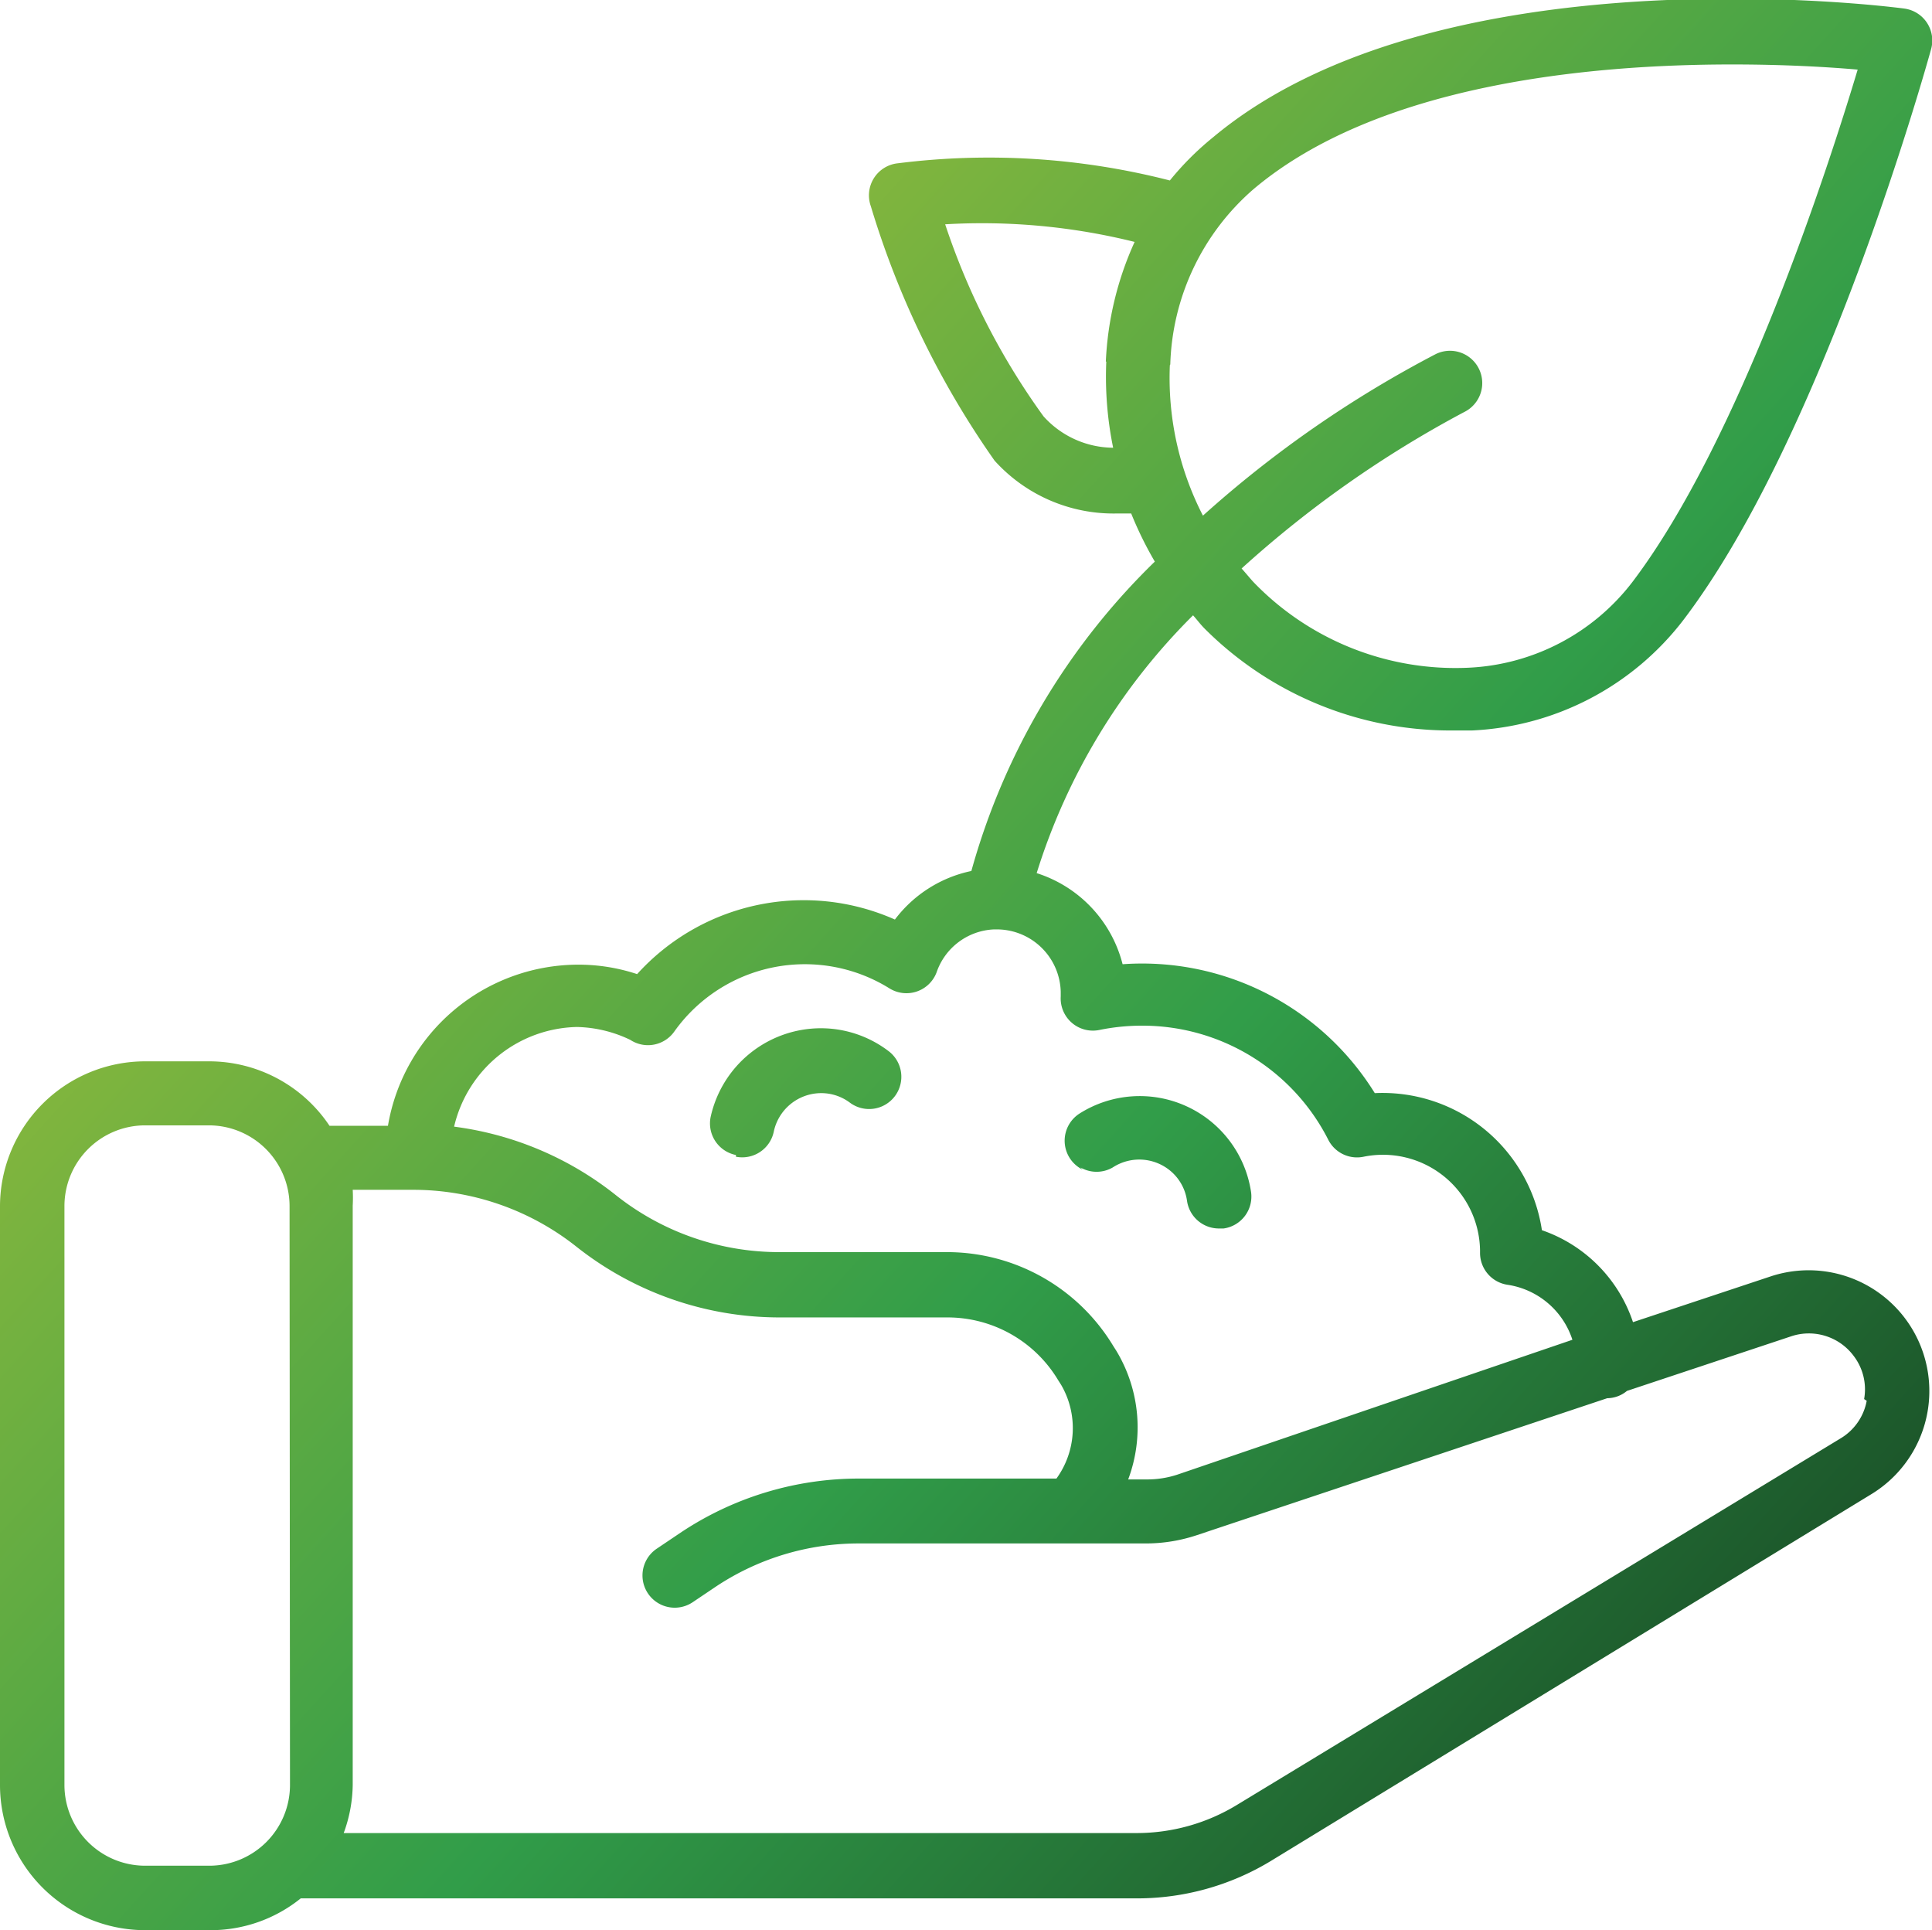 <svg xmlns="http://www.w3.org/2000/svg" xmlns:xlink="http://www.w3.org/1999/xlink" viewBox="0 0 44.97 44.92"><defs><style>.cls-1{fill:url(#New_Gradient_Swatch_5);}.cls-2{fill:url(#New_Gradient_Swatch_5-2);}.cls-3{fill:url(#New_Gradient_Swatch_5-3);}</style><linearGradient id="New_Gradient_Swatch_5" x1="-1.21" y1="0.35" x2="47.29" y2="44.35" gradientUnits="userSpaceOnUse"><stop offset="0" stop-color="#cc3"/><stop offset="0.58" stop-color="#319d49"/><stop offset="1" stop-color="#12351c"/></linearGradient><linearGradient id="New_Gradient_Swatch_5-2" x1="-4.78" y1="4.28" x2="43.72" y2="48.28" xlink:href="#New_Gradient_Swatch_5"/><linearGradient id="New_Gradient_Swatch_5-3" x1="-1.7" y1="0.89" x2="46.8" y2="44.89" xlink:href="#New_Gradient_Swatch_5"/></defs><title>Asset 32</title><g id="Layer_2" data-name="Layer 2"><g id="Layer_1-2" data-name="Layer 1"><path class="cls-1" d="M43.45,32.6a1.29,1.29,0,0,1-.6.87L28.8,42a4.49,4.49,0,0,1-2.34.66H8a3.35,3.35,0,0,0,.21-1.12V28.06a3.4,3.4,0,0,0,0-.37H9.59A6.12,6.12,0,0,1,13.4,29a7.62,7.62,0,0,0,4.74,1.66h3.92a3,3,0,0,1,2.57,1.46l.07.11a2,2,0,0,1-.11,2.18H20a7.47,7.47,0,0,0-4.16,1.26l-.55.37a.75.75,0,1,0,.83,1.25l.55-.37a6,6,0,0,1,3.33-1h6.66a3.76,3.76,0,0,0,1.19-.19l9.56-3.19h0a.73.73,0,0,0,.46-.17l3.82-1.27a1.3,1.3,0,0,1,1.46.46,1.28,1.28,0,0,1,.24,1m-30-8.66a3,3,0,0,1,1.28.3A.75.75,0,0,0,15.7,24a3.73,3.73,0,0,1,5-1,.75.75,0,0,0,1.1-.37,1.48,1.48,0,0,1,1.33-1h.11a1.49,1.49,0,0,1,1.45,1.45v.11a.75.75,0,0,0,.9.78,4.93,4.93,0,0,1,1-.1,4.85,4.85,0,0,1,4.33,2.66.75.75,0,0,0,.82.39,2.26,2.26,0,0,1,2.71,2.17s0,.05,0,.07a.75.75,0,0,0,.64.74,1.88,1.88,0,0,1,1.51,1.28L27.4,34.32a2.26,2.26,0,0,1-.71.11h-.43a3.45,3.45,0,0,0-.28-3l-.07-.11a4.52,4.52,0,0,0-3.86-2.18H18.14a6.11,6.11,0,0,1-3.81-1.33,7.61,7.61,0,0,0-3.76-1.59,3,3,0,0,1,2.91-2.32M6.75,41.55a1.88,1.88,0,0,1-1.87,1.87H3.37A1.88,1.88,0,0,1,1.5,41.55V28.06a1.88,1.88,0,0,1,1.87-1.87h1.5a1.88,1.88,0,0,1,1.87,1.87Zm19-33.13a8.24,8.24,0,0,0,.16,2,2.2,2.2,0,0,1-1.62-.73A16.41,16.41,0,0,1,22,5.22a14.72,14.72,0,0,1,4.41.41,7.52,7.52,0,0,0-.67,2.78m1.5.07a5.61,5.61,0,0,1,1.94-4.08c2.87-2.42,7.74-2.9,11.14-2.9,1.22,0,2.24.06,2.92.12C42.55,3.92,40.5,10.24,38,13.54a5.1,5.1,0,0,1-3.83,2,6.53,6.53,0,0,1-5-2c-.09-.1-.18-.21-.27-.31a25.56,25.56,0,0,1,5.18-3.64.75.75,0,0,0-.66-1.35A26.28,26.28,0,0,0,28,12a7,7,0,0,1-.77-3.5m14,21.2h0l-3.22,1.07a3.4,3.4,0,0,0-2.12-2.14A3.75,3.75,0,0,0,32,25.44a6.37,6.37,0,0,0-5.87-3,3,3,0,0,0-2-2.12,14.54,14.54,0,0,1,3.64-6c.09.1.17.21.27.31A8.09,8.09,0,0,0,33.8,17h.46a6.58,6.58,0,0,0,4.93-2.58c3.26-4.29,5.66-12.92,5.76-13.28a.75.75,0,0,0-.62-.94c-.44-.06-10.88-1.37-16.1,3a6.79,6.79,0,0,0-1,1A16.94,16.94,0,0,0,20.9,3.8a.75.75,0,0,0-.63,1,20.59,20.59,0,0,0,2.88,5.92A3.73,3.73,0,0,0,26,11.95l.33,0a8.54,8.54,0,0,0,.55,1.12,16,16,0,0,0-4.27,7.2,3,3,0,0,0-1.78,1.13,5.23,5.23,0,0,0-6,1.27,4.35,4.35,0,0,0-1.37-.22,4.5,4.5,0,0,0-4.43,3.75H7.67a3.37,3.37,0,0,0-2.8-1.5H3.37A3.38,3.38,0,0,0,0,28.06V41.55a3.38,3.38,0,0,0,3.37,3.37h1.5A3.34,3.34,0,0,0,7,44.18H26.46a6,6,0,0,0,3.12-.87l14-8.55a2.81,2.81,0,0,0-2.35-5.06"/><path class="cls-2" d="M17.13,26.92a.75.75,0,0,0,.88-.58,1.13,1.13,0,0,1,1.1-.9,1.11,1.11,0,0,1,.67.22.75.75,0,0,0,.9-1.2,2.6,2.6,0,0,0-1.57-.53A2.63,2.63,0,0,0,16.54,26a.75.75,0,0,0,.59.88"/><path class="cls-3" d="M25.15,27.17a.75.75,0,0,0,.75,0,1.13,1.13,0,0,1,1.41.14,1.11,1.11,0,0,1,.32.64.75.75,0,0,0,.74.64h.11a.75.75,0,0,0,.64-.85,2.62,2.62,0,0,0-4-1.82.75.75,0,0,0,.08,1.3"/></g></g></svg>